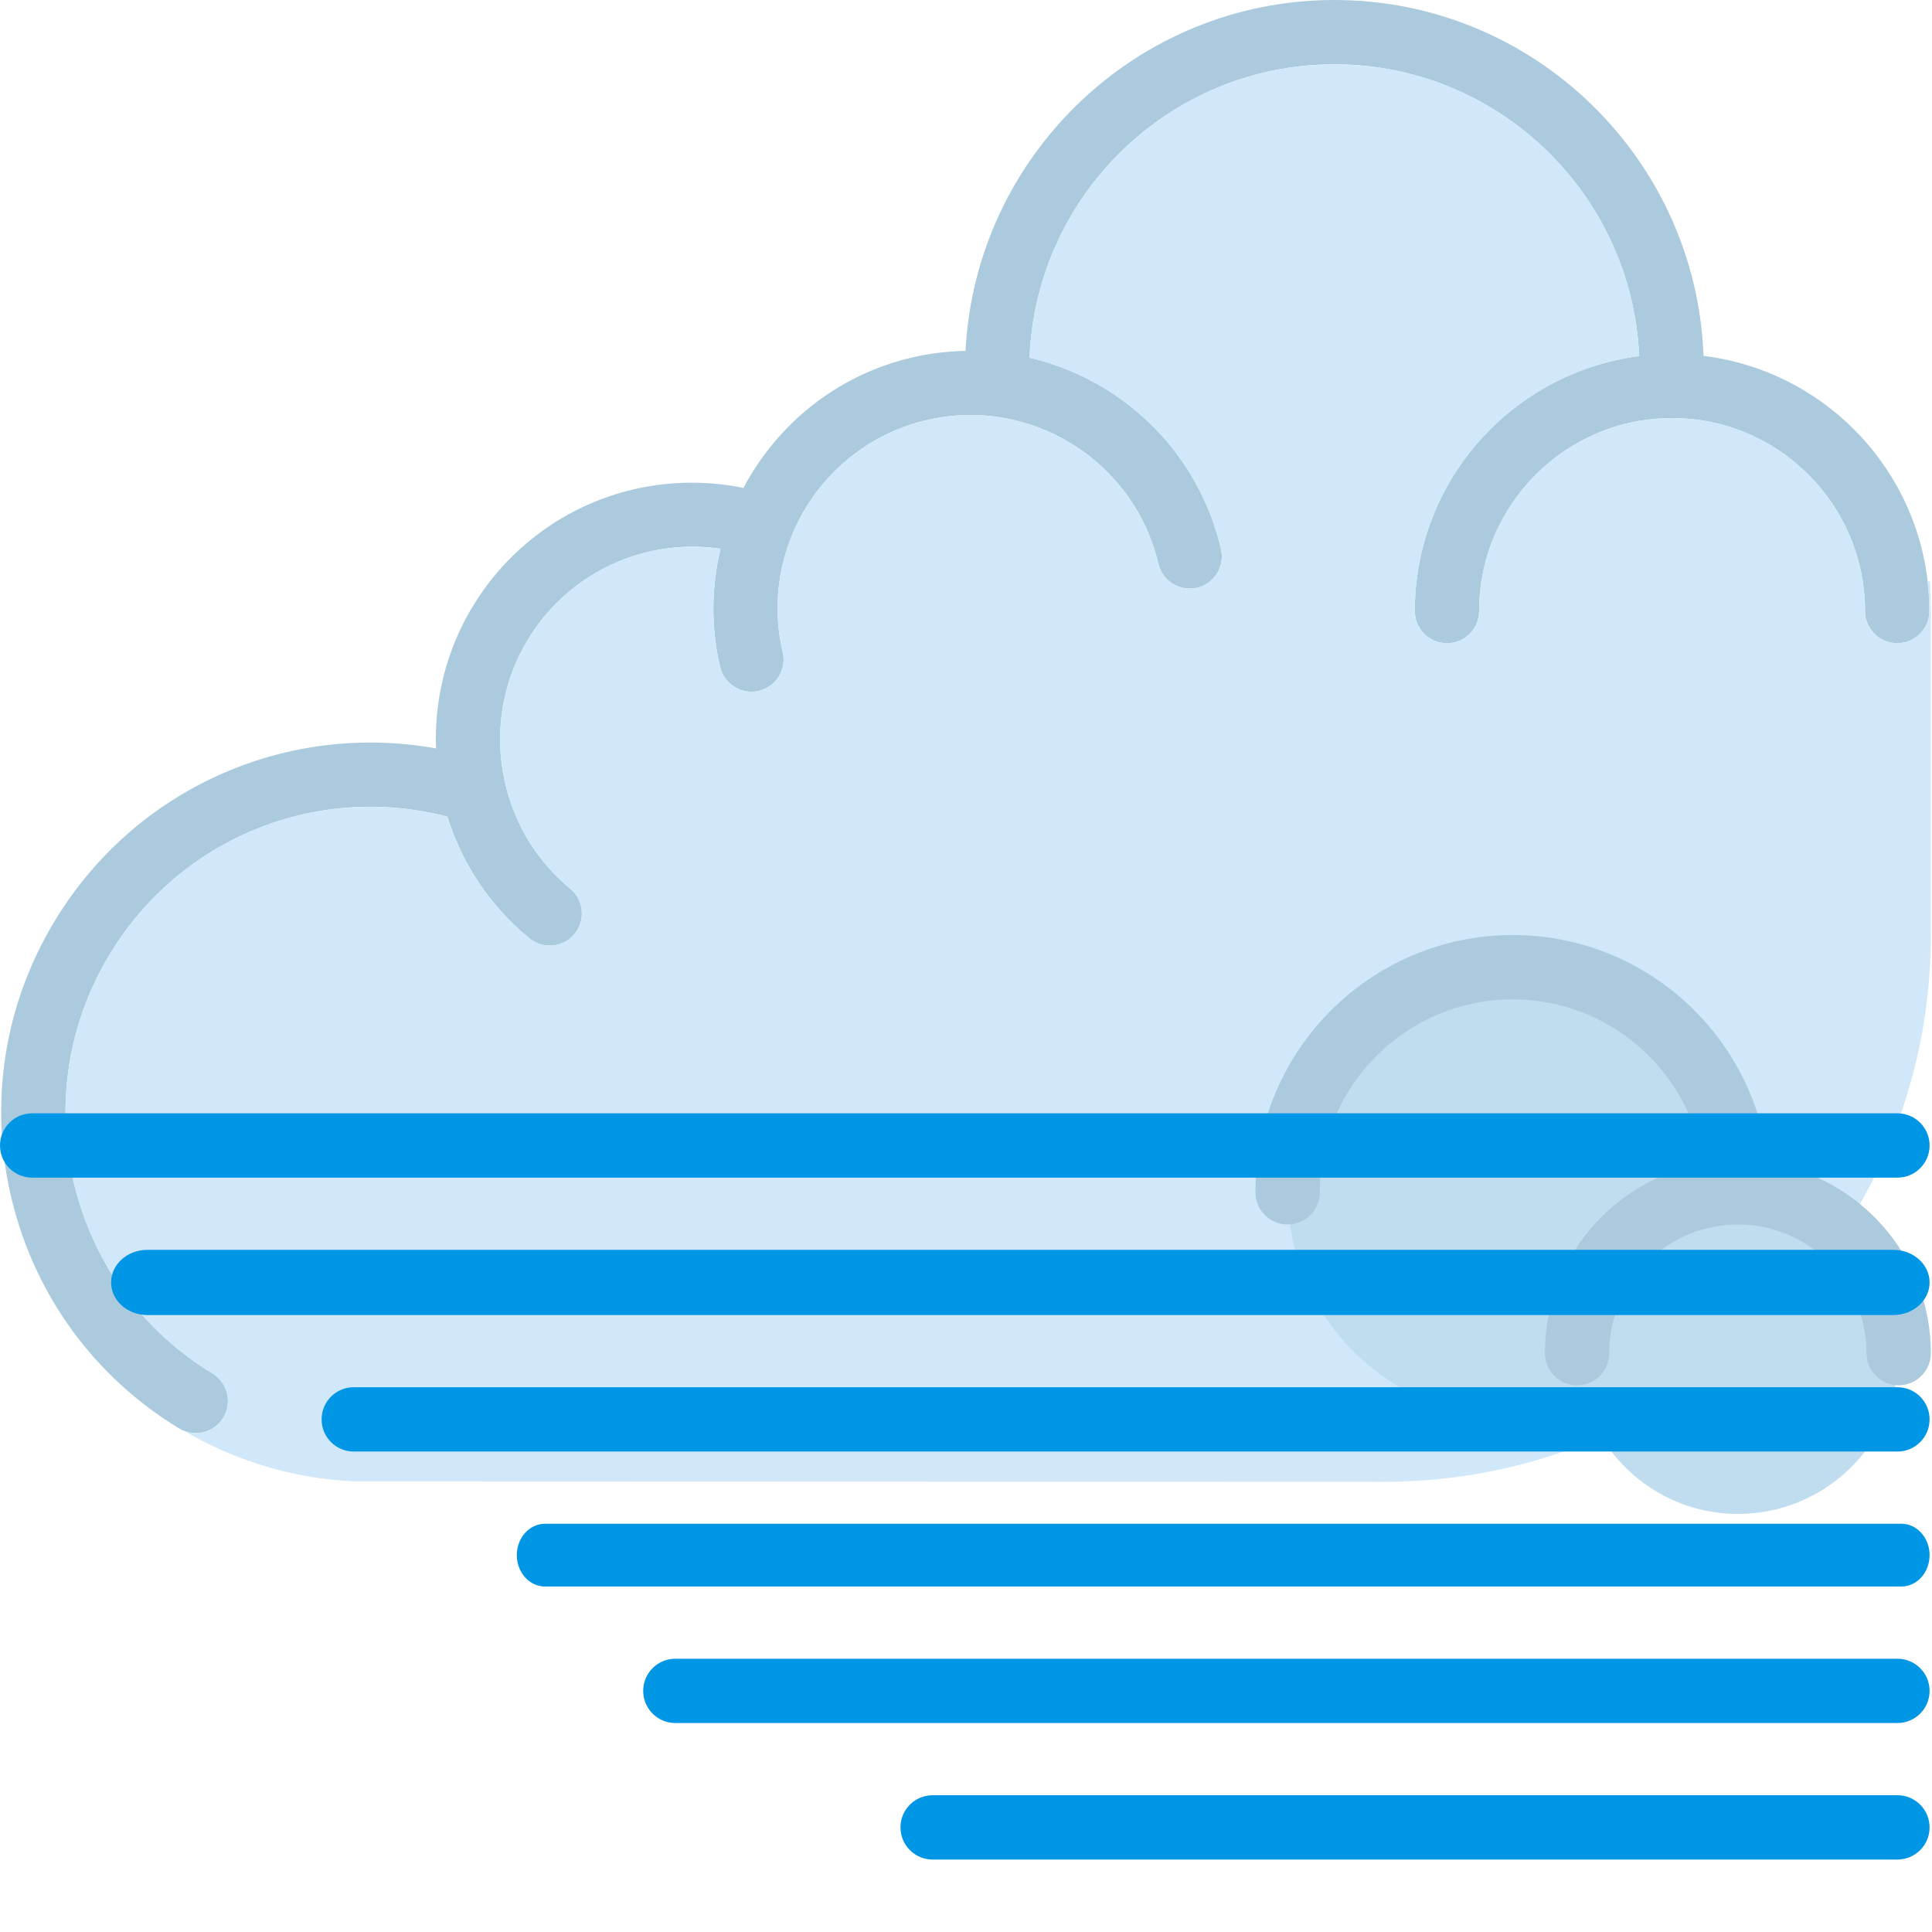 <svg width="800" height="800" viewBox="0 0 800 800" fill="none" xmlns="http://www.w3.org/2000/svg">
<g clip-path="url(#clip0_219_4820)">
<path d="M705.398 147.362C702.335 65.611 635.046 0 552.549 0C470.758 0 403.935 64.506 399.807 145.285C392.376 145.445 384.906 146.324 377.488 148.068C346.38 155.392 321.758 175.794 307.855 202.027C269.476 194.237 229.979 207.794 204.651 238.542C187.992 258.783 179.629 283.925 180.548 309.906C118.891 298.8 56.17 326.206 22.825 381.07C1.571 416.027 -4.781 457.162 4.914 496.899C14.608 536.636 39.204 570.221 74.161 591.474C76.318 592.792 78.715 593.418 81.072 593.418C85.573 593.418 89.954 591.141 92.458 587.026C96.28 580.727 94.282 572.551 87.997 568.729C59.113 551.178 38.805 523.439 30.788 490.6C22.771 457.774 28.032 423.79 45.57 394.92C74.813 346.793 131.422 324.141 185.262 338.164C191.361 357.753 202.973 375.171 219.166 388.514C221.656 390.552 224.639 391.551 227.622 391.551C231.471 391.551 235.279 389.899 237.916 386.703C242.59 381.017 241.764 372.628 236.092 367.953C222.562 356.821 213.733 342.106 209.658 326.312C209.645 326.152 209.565 326.019 209.551 325.859C203.559 302.062 208.446 275.842 225.198 255.481C243.256 233.561 270.941 223.214 298.347 227.223C294.618 242.843 294.259 259.489 298.187 276.148C299.625 282.287 305.112 286.415 311.144 286.415C312.156 286.415 313.182 286.295 314.194 286.069C321.358 284.378 325.793 277.213 324.115 270.062C314.021 227.169 340.707 184.077 383.6 173.983C426.414 163.875 469.573 190.562 479.667 233.468C481.358 240.619 488.523 244.987 495.687 243.376C502.838 241.685 507.273 234.52 505.595 227.356C499.069 199.657 482.157 176.153 457.974 161.172C448.04 155.02 437.347 150.718 426.307 148.108C428.97 80.699 484.488 26.633 552.549 26.633C620.384 26.633 675.769 80.34 678.765 147.456C626.444 154.167 585.841 198.898 585.841 253.017C585.841 260.381 591.794 266.334 599.158 266.334C606.522 266.334 612.474 260.381 612.474 253.017C612.474 208.952 648.31 173.117 692.375 173.117C736.439 173.117 772.275 208.952 772.275 253.017C772.275 260.381 778.227 266.334 785.591 266.334C792.955 266.334 798.908 260.381 798.908 253.017C798.908 198.698 758.012 153.821 705.398 147.362Z" fill="#ABCADD"/>
<path d="M799.201 240.699H798.122C798.588 244.747 798.908 248.836 798.908 253.017C798.908 260.381 792.955 266.334 785.591 266.334C778.227 266.334 772.275 260.381 772.275 253.017C772.275 208.952 736.439 173.117 692.375 173.117C648.31 173.117 612.474 208.952 612.474 253.017C612.474 260.381 606.522 266.334 599.158 266.334C591.794 266.334 585.841 260.381 585.841 253.017C585.841 198.898 626.444 154.167 678.765 147.456C675.769 80.34 620.385 26.633 552.549 26.633C484.488 26.633 428.957 80.699 426.294 148.122C437.333 150.732 448.027 155.046 457.961 161.185C482.144 176.167 499.056 199.67 505.581 227.369C507.259 234.534 502.825 241.698 495.674 243.389C488.509 245 481.345 240.633 479.654 233.482C469.56 190.575 426.4 163.889 383.587 173.996C340.694 184.09 314.007 227.183 324.101 270.076C325.779 277.227 321.345 284.391 314.181 286.082C313.169 286.322 312.143 286.429 311.131 286.429C305.099 286.429 299.625 282.287 298.174 276.162C294.259 259.502 294.605 242.843 298.334 227.236C270.928 223.228 243.243 233.575 225.185 255.494C208.433 275.855 203.546 302.076 209.538 325.873C209.551 326.033 209.631 326.166 209.645 326.325C213.719 342.119 222.562 356.821 236.078 367.967C241.751 372.654 242.563 381.03 237.903 386.717C235.266 389.913 231.457 391.564 227.609 391.564C224.626 391.564 221.643 390.579 219.153 388.528C202.946 375.184 191.347 357.753 185.248 338.177C131.409 324.142 74.8 346.793 45.556 394.933C28.018 423.804 22.758 457.788 30.775 490.613C38.791 523.452 59.099 551.191 87.983 568.742C94.269 572.564 96.266 580.741 92.444 587.04C89.941 591.168 85.546 593.432 81.059 593.432C79.287 593.432 77.53 592.952 75.838 592.22C96.879 604.684 121.102 612.315 147.003 613.433L573.137 613.58C697.968 613.58 799.521 512.027 799.521 387.196V254.029L799.201 240.699Z" fill="#D0E8F9"/>
<path d="M719.621 493.716C719.621 442.234 677.886 400.499 626.404 400.499C574.922 400.499 533.187 442.234 533.187 493.716C533.187 545.199 574.922 586.933 626.404 586.933C637.097 586.933 647.311 585.042 656.872 581.74C665.835 607.933 690.391 626.883 719.621 626.883C756.388 626.883 786.204 597.067 786.204 560.3C786.204 523.532 756.401 493.716 719.621 493.716Z" fill="#BFDDEF"/>
<path d="M732.178 481.492C726.079 428.504 681.002 387.183 626.404 387.183C567.664 387.183 519.87 434.976 519.87 493.716C519.87 501.067 525.836 507.033 533.187 507.033C540.538 507.033 546.503 501.067 546.503 493.716C546.503 449.651 582.339 413.816 626.404 413.816C666.394 413.816 699.512 443.366 705.305 481.758C668.058 488.536 639.72 521.135 639.72 560.3C639.72 567.65 645.686 573.616 653.037 573.616C660.388 573.616 666.354 567.65 666.354 560.3C666.354 530.923 690.244 507.033 719.62 507.033C748.997 507.033 772.887 530.923 772.887 560.3C772.887 567.65 778.853 573.616 786.204 573.616C793.555 573.616 799.521 567.65 799.521 560.3C799.521 520.523 770.277 487.537 732.178 481.492Z" fill="#ABCADD"/>
<path d="M785.684 461H13.316C5.952 461 -0.001 466.966 -0.001 474.317C-0.001 481.667 5.952 487.633 13.316 487.633H785.684C793.048 487.633 799.001 481.667 799.001 474.317C799.001 466.966 793.048 461 785.684 461Z" fill="#0096E6"/>
<path d="M783.941 517.527H61.06C52.732 517.527 46.001 523.575 46.001 531.027C46.001 538.479 52.732 544.527 61.06 544.527H783.941C792.269 544.527 799.001 538.479 799.001 531.027C799.001 523.575 792.269 517.527 783.941 517.527Z" fill="#0096E6"/>
<path d="M785.684 574.42H146.483C139.119 574.42 133.166 580.386 133.166 587.737C133.166 595.087 139.119 601.053 146.483 601.053H785.684C793.048 601.053 799.001 595.087 799.001 587.737C799.001 580.386 793.048 574.42 785.684 574.42Z" fill="#0096E6"/>
<path d="M787.3 630.947H225.7C219.23 630.947 214 636.771 214 643.947C214 651.123 219.23 656.947 225.7 656.947H787.3C793.771 656.947 799 651.123 799 643.947C799 636.771 793.771 630.947 787.3 630.947Z" fill="#0096E6"/>
<path d="M785.684 686.84H279.65C272.286 686.84 266.333 692.806 266.333 700.157C266.333 707.507 272.286 713.473 279.65 713.473H785.684C793.048 713.473 799 707.507 799 700.157C799 692.806 793.048 686.84 785.684 686.84Z" fill="#0096E6"/>
<path d="M785.684 743.367H386.183C378.819 743.367 372.866 749.332 372.866 756.683C372.866 764.034 378.819 770 386.183 770H785.684C793.048 770 799 764.034 799 756.683C799 749.332 793.048 743.367 785.684 743.367Z" fill="#0096E6"/>
</g>
<defs>
<clipPath id="clip0_219_4820">
<rect width="800" height="800" fill="white"/>
</clipPath>
</defs>
</svg>
